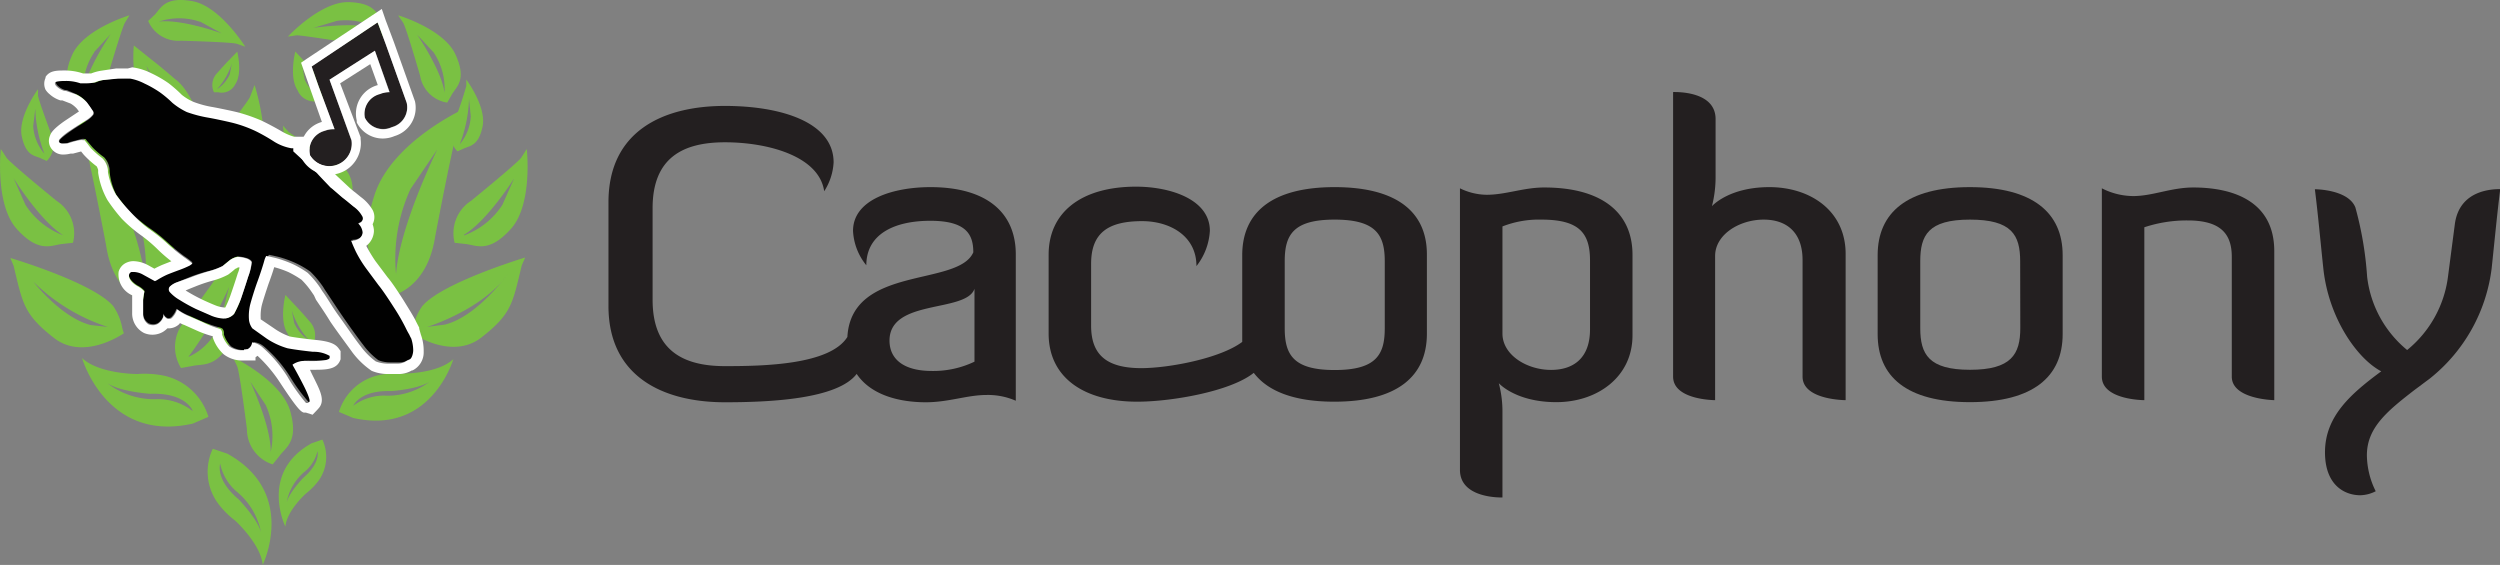<svg xmlns="http://www.w3.org/2000/svg" viewBox="0 0 212.42 48"><rect x="0" y="0" width="212.42" height="48" fill="#808080" stroke="none"/><defs><style>.cls-1{fill:#231f20;}.cls-2{fill:#7ac143;}.cls-3{fill:#010101;}.cls-4{fill:#fff;}</style></defs><title>Asset 34</title><g id="Layer_2" data-name="Layer 2"><g id="Layer_1-2" data-name="Layer 1"><path class="cls-1" d="M79.05,15.9c-3.06,0-6.57,1-6.57,3.72a5,5,0,0,0,1.13,2.92c0-2.65,2.38-3.78,5.44-3.78s3.65,1.17,3.65,2.68C81.41,24.39,72.35,22.5,72,28.63,70.52,31,64.9,31.11,61.6,31.11c-3.61,0-6.15-1.37-6.15-5.64V17.69c0-4.26,2.54-5.6,6.15-5.6s8,1.16,8.43,4.16a5,5,0,0,0,.8-2.45C70.83,10.33,66.25,9,61.6,9c-5.26,0-9.9,2.13-9.9,8.19V26c0,6,4.64,8.18,9.9,8.18,3.75,0,9.55-.25,11.19-2.41,1.18,1.76,3.53,2.41,5.88,2.41,1.93,0,3.51-.62,5.16-.62a5.91,5.91,0,0,1,2.48.49V21.62C86.31,18,83.76,15.9,79.05,15.9ZM82.8,30.73a8.09,8.09,0,0,1-3.61.79c-2.48,0-3.61-1.06-3.61-2.58,0-3.57,6.5-2.34,7.22-4.4Z"/><path class="cls-1" d="M113.4,15.9c-5.34,0-7.85,2.17-7.85,5.78v7.37c-1.85,1.4-6.24,2.23-8.57,2.23-3,0-4.27-1.17-4.27-3.61V22.41c0-2.65,1.48-3.62,4.34-3.62,2.3,0,4.61,1.21,4.61,3.82a5.32,5.32,0,0,0,1.14-3c0-2.68-3.38-3.75-6.27-3.75-4.64,0-7.43,2.17-7.43,5.78v6.71c0,3.65,2.89,5.78,7.53,5.78,2.87,0,7.92-.86,9.9-2.45,1.19,1.57,3.44,2.45,6.84,2.45,5.36,0,7.87-2.16,7.87-5.78V21.68C121.27,18.07,118.76,15.9,113.4,15.9Zm4.26,12c0,2.23-.72,3.54-4.26,3.54s-4.24-1.33-4.24-3.56V22.2c0-2.24.72-3.54,4.24-3.54s4.26,1.3,4.26,3.54Z"/><path class="cls-1" d="M127.66,40v2.27c-.1,0-3.61.1-3.61-2.34V16a5.24,5.24,0,0,0,2.27.55c1.62,0,3.13-.62,4.89-.62,4.81,0,7.5,2.07,7.5,5.72V28.5c0,3.54-3,5.67-6.47,5.67s-4.89-1.61-4.89-1.61a9.45,9.45,0,0,1,.31,2.54Zm0-11.66c0,1.82,2.07,3.09,4.13,3.09,1.9,0,3.31-1,3.31-3.44V22.13c0-2.34-.93-3.47-4.13-3.47a8.47,8.47,0,0,0-3.31.58Z"/><path class="cls-1" d="M145.73,34s-3.57,0-3.57-2V7.82c.34,0,3.61-.07,3.61,2.3v4.79a10,10,0,0,1-.31,2.61s1.41-1.62,4.88-1.62,6.48,2,6.48,5.68V34s-3.66,0-3.66-2V22.1c0-2.41-1.41-3.44-3.3-3.44-2.07,0-4.13,1.27-4.13,3.09Z"/><path class="cls-1" d="M175.26,28.39c0,3.62-2.51,5.78-7.88,5.78s-7.84-2.16-7.84-5.78V21.68c0-3.61,2.51-5.78,7.84-5.78s7.88,2.17,7.88,5.78Zm-3.61-6.19c0-2.24-.72-3.54-4.27-3.54s-4.22,1.34-4.22,3.54v5.68c0,2.23.73,3.54,4.23,3.54s4.27-1.31,4.27-3.54Z"/><path class="cls-1" d="M189.63,21.82c0-2-1-3.09-3.75-3.09a11.47,11.47,0,0,0-3.68.58V34s-3.61,0-3.61-2V16a5.94,5.94,0,0,0,2.65.66c1.68,0,3.23-.73,5.12-.73,3.34,0,6.88,1.14,6.88,5.41V34s-3.61-.06-3.61-2Z"/><path class="cls-1" d="M197.41,22.82c-.24-2.24-.44-4.51-.72-6.74,0,0,2.82,0,3.44,1.54a29.37,29.37,0,0,1,1,5.89,9.45,9.45,0,0,0,3.4,6.23A9.58,9.58,0,0,0,208,23.51l.58-4.44c.38-3,3.31-3,3.86-3-.28,2.23-.49,4.5-.73,6.74a14.19,14.19,0,0,1-5.26,9.36l-1.34,1c-2.27,1.76-4,3.17-4,5.51a7,7,0,0,0,.75,3.06,3,3,0,0,1-1.31.34c-1.3,0-3-.82-3-3.65,0-3.09,2.24-5,4.78-6.88C200.3,30.49,197.86,27.05,197.41,22.82Z"/><path class="cls-2" d="M41,10.76c.36-1.68-1.38-4-1.38-4v.55a31.57,31.57,0,0,1-1.11,3.24,2,2,0,0,0,.36,2.31l.52-.23C39.89,12.38,40.66,12.43,41,10.76Zm-1.93,1.48a11.59,11.59,0,0,0,.78-3.86L40,9.88A4,4,0,0,1,39.08,12.24Z"/><path class="cls-2" d="M14.16,17.25C12.66,12.61,6.29,9.8,6.29,9.8l.65,1.36c.43,1,2.07,9.65,2.07,9.65.65,4.49,3.7,5,3.7,5l.7-1.41C14.16,23,15.65,21.88,14.16,17.25ZM12.34,24c-.28-4.07-3.51-10.61-3.51-10.61l2.25,3.38A14.17,14.17,0,0,1,12.34,24Z"/><path class="cls-2" d="M20,7.14c.62-.92.16-2.75.16-2.75l-.79.81c-.3.31-.91,1-.91,1a1.45,1.45,0,0,0-.28,1.64h.37A1.28,1.28,0,0,0,20,7.14Zm-1.54.41a5.84,5.84,0,0,0,1.24-2.16l-.18.94A3.06,3.06,0,0,1,18.49,7.55Z"/><path class="cls-2" d="M5.28,20.73l.92-.1a3.28,3.28,0,0,0-1.4-3.57S.93,13.91.56,13.41l-.49-.75s-.52,4.72,1.36,6.8S4.36,20.83,5.28,20.73ZM2.16,17.4l-1-2.25S3.42,18.79,5.39,20A6.52,6.52,0,0,1,2.16,17.4Z"/><path class="cls-2" d="M3.45,13.44l.52.24a2,2,0,0,0,.37-2.32S3.27,8.51,3.23,8.12V7.58s-1.73,2.33-1.38,4S2.93,13.21,3.45,13.44Zm-.63-2.73L3,9.21a11.35,11.35,0,0,0,.78,3.86A4,4,0,0,1,2.82,10.71Z"/><path class="cls-2" d="M6.44,8l.38.68A2.76,2.76,0,0,0,9.16,6.45s1.19-4.07,1.46-4.53L11,1.3S7.16,2.45,6.16,4.61,6.05,7.35,6.44,8ZM8,4.42,9.41,2.89s-2.07,3-2.33,4.94A5.45,5.45,0,0,1,8,4.46Z"/><path class="cls-2" d="M13.16,1.24l-.57.54a2.78,2.78,0,0,0,2.79,1.68s4.23.11,4.74.26l.72.25S18.69.52,16.35.1,13.67.69,13.16,1.24Zm3.85.6,1.84,1s-3.44-1.25-5.37-1a5.45,5.45,0,0,1,3.48,0Z"/><path class="cls-2" d="M21.71,15.55c1.7-2.91-.08-8.33-.08-8.33l-.38,1c-.31.69-4.1,5.35-4.1,5.35a3.93,3.93,0,0,0-.77,4.54l1.11-.1C18.6,17.89,20,18.47,21.71,15.55Zm-4.55,1.57c2-1.87,3.87-6.72,3.87-6.72l-.65,2.89A7.89,7.89,0,0,1,17.16,17.12Z"/><path class="cls-2" d="M19.78,28.64c1.25-2.64.28-8.25.28-8.25L19,22.58c-.22.61-3.31,4.69-3.31,4.69a3.4,3.4,0,0,0-.31,4l1-.18C17.28,30.89,18.53,31.29,19.78,28.64ZM16,30.33a29.71,29.71,0,0,0,3.46-5.95l-.71,2.8A4.93,4.93,0,0,1,16,30.33Z"/><path class="cls-2" d="M9.61,26C7.9,24,.88,21.92.88,21.92l.28.68c.78,3.24.87,4.11,3.42,6.11s5.94-.39,5.94-.39l-.13-.44A4.73,4.73,0,0,0,9.61,26ZM7.7,27.62c-2-.51-4-2.59-4.87-3.69a4.81,4.81,0,0,1-.52-.67h0a3.91,3.91,0,0,0,.52.67,16,16,0,0,0,6.33,3.85Z"/><path class="cls-2" d="M13.93,31.92a8.31,8.31,0,0,0-2.28-.14s-3.24,0-4.68-1.36c0,0,2.07,7.25,9.42,5.57l1.32-.57A5.1,5.1,0,0,0,13.93,31.92Zm2.43,3a4.79,4.79,0,0,0-3.15-1,6.54,6.54,0,0,1-4.32-1.54c.9.88,3.86,1.08,3.86,1.08,3.05-.11,3.61,1.42,3.61,1.42Z"/><path class="cls-2" d="M18.53,42.78A7.48,7.48,0,0,0,20,44.25s2.18,2,2.32,3.75c0,0,3-6.13-3-9.45l-1.24-.42A4.56,4.56,0,0,0,18.53,42.78Zm.16-3.47a4.26,4.26,0,0,0,1.54,2.56,6,6,0,0,1,2,3.64c-.07-1.13-1.94-3.07-1.94-3.07-2.11-1.77-1.56-3.13-1.56-3.13Z"/><path class="cls-2" d="M27.39,37.35l-.92.32c-4.47,2.49-2.22,7.08-2.22,7.08.1-1.34,1.74-2.81,1.74-2.81a5.92,5.92,0,0,0,1.08-1.1A3.47,3.47,0,0,0,27.39,37.35Zm-.44.88s.41,1-1.17,2.36c0,0-1.4,1.44-1.46,2.3a4.47,4.47,0,0,1,1.48-2.74A3.25,3.25,0,0,0,27,38.23Z"/><path class="cls-2" d="M24.66,34.93c-.74-2.6-4.87-4.59-4.87-4.59l.36.78c.23.56.83,5.34.83,5.34a3.15,3.15,0,0,0,2.19,3l.56-.7C24.28,38,25.39,37.53,24.66,34.93ZM23,38.42c.05-2.21-1.74-6-1.74-6l1.32,2A6.33,6.33,0,0,1,23,38.42Z"/><path class="cls-2" d="M32.56,23.72l.71,1.41s3-.52,3.7-5c0,0,1.64-8.67,2.06-9.65l.66-1.36s-6.37,2.81-7.87,7.45S31.86,22.32,32.56,23.72Zm2.32-7.66,2.28-3.37s-3.23,6.54-3.51,10.61A14.19,14.19,0,0,1,34.88,16.06Z"/><path class="cls-2" d="M15.16,10.25a12.81,12.81,0,0,1,2,.45s-.8-2.92-2.31-4c0,0-1.28-1.11-1.92-1.59L11.37,3.86s-.35,3.42,1,4.92A3.47,3.47,0,0,0,15.16,10.25ZM13,7.18l-.58-1.64s1.37,2.74,2.8,3.57A5.26,5.26,0,0,1,13,7.18Z"/><path class="cls-2" d="M27,8.59h.44a1.77,1.77,0,0,0-.33-2s-.72-.84-1.09-1.21l-.93-1s-.55,2.18.19,3.28A1.53,1.53,0,0,0,27,8.59ZM25.89,6.77l-.21-1.12a6.8,6.8,0,0,0,1.48,2.58A3.39,3.39,0,0,1,25.89,6.77Z"/><path class="cls-2" d="M26.16,29.27h.44a1.75,1.75,0,0,0-.33-2s-.72-.84-1.08-1.21l-.94-1s-.55,2.18.19,3.28A1.53,1.53,0,0,0,26.16,29.27ZM25,27.45l-.22-1.12a6.78,6.78,0,0,0,1.47,2.58A3.42,3.42,0,0,1,25,27.45Z"/><path class="cls-2" d="M43.4,19.46c1.89-2.08,1.36-6.8,1.36-6.8l-.48.75c-.38.5-4.25,3.65-4.25,3.65a3.28,3.28,0,0,0-1.4,3.57l.92.1C40.47,20.83,41.52,21.54,43.4,19.46Zm-4,.5c2-1.17,4.29-4.81,4.29-4.81l-1,2.25A6.56,6.56,0,0,1,39.44,20Z"/><path class="cls-2" d="M38.69,4.61c-1-2.16-4.86-3.31-4.86-3.31l.42.62c.28.46,1.45,4.53,1.45,4.53A2.76,2.76,0,0,0,38,8.72L38.41,8C38.8,7.35,39.69,6.77,38.69,4.61Zm-.92,3.26c-.26-1.93-2.34-4.94-2.34-4.94l1.42,1.53A5.55,5.55,0,0,1,37.77,7.87Z"/><path class="cls-2" d="M29.56.18c-2.38,0-5.1,2.93-5.1,2.93L25.21,3c.52,0,4.7.67,4.7.67A2.78,2.78,0,0,0,33,2.57l-.45-.65C32.07,1.28,31.94.22,29.56.18Zm2.53,2.25c-1.85-.61-5.46-.06-5.46-.06l2-.6A5.56,5.56,0,0,1,32.09,2.43Z"/><path class="cls-2" d="M29.21,16.5l.73-.19a2.67,2.67,0,0,0-1.56-2.69,44.18,44.18,0,0,1-3.85-2.4l-.48-.54S24.21,14.52,26,16,28.48,16.69,29.21,16.5Zm-2.94-2.28-1.11-1.67s2.3,2.63,4,3.32A5.28,5.28,0,0,1,26.27,14.22Z"/><path class="cls-2" d="M35.1,27.84l-.13.44s3.38,2.39,5.94.39,2.64-2.87,3.42-6.11l.29-.68S37.59,24,35.89,26A4.5,4.5,0,0,0,35.1,27.84Zm1.19-.06s4.1-1.26,6.38-3.89c.29-.36.47-.61.51-.67h0c-.16.23-.33.46-.51.67-.9,1.1-2.82,3.18-4.87,3.69Z"/><path class="cls-2" d="M28.8,35l1.2.51c6.65,1.52,8.52-5,8.52-5-1.3,1.24-4.23,1.23-4.23,1.23a8,8,0,0,0-2.07.13A4.55,4.55,0,0,0,28.8,35ZM30,34.51s.51-1.37,3.26-1.28c0,0,2.69-.18,3.5-1a5.92,5.92,0,0,1-3.9,1.39,4.37,4.37,0,0,0-2.86.87Z"/><path class="cls-3" d="M35,28.67a3,3,0,0,1-.16-.31l-.32-.61a19.37,19.37,0,0,0-1-1.73c-.39-.61-1-1.49-1.29-1.87l-1-1.42a9.4,9.4,0,0,1-.89-1.45,8.48,8.48,0,0,1-.34-.78l-.06-.13h0a1.2,1.2,0,0,0,.64-.16.72.72,0,0,0,.3-.55,1,1,0,0,0-.17-.5,1.57,1.57,0,0,0-.2-.25.44.44,0,0,0,.34-.22.41.41,0,0,0,0-.4A2.28,2.28,0,0,0,30,17.5L29.42,17l-.35-.28L28.24,16l-.15-.17a16,16,0,0,1-1.15-1.22L25.1,12.78v-.27H25A4,4,0,0,1,23.49,12c-.55-.33-1.37-.75-1.8-.95A9.81,9.81,0,0,0,20,10.41c-.53-.14-1.46-.33-2.07-.44a10.87,10.87,0,0,1-1.84-.49,5.2,5.2,0,0,1-1.21-.78,13.06,13.06,0,0,0-1.07-.9,12.81,12.81,0,0,0-1.3-.74,4.87,4.87,0,0,0-1.22-.41,11.22,11.22,0,0,0-1.16,0l-1.21.12A2.35,2.35,0,0,0,8.15,7,5,5,0,0,1,7.05,7H6.92a4,4,0,0,0-1.28-.21c-.79,0-.82.06-.87.12h0c-.09.2.17.4.17.4a1.52,1.52,0,0,0,.59.34h.14L6.48,8a2.84,2.84,0,0,1,.94.75l.24.34.28.41a.36.36,0,0,1,0,.25,2.2,2.2,0,0,1-.53.48c-.28.18-.89.56-1.34.86-.2.15-.87.6-1,.82a.2.2,0,0,0,0,.23c.12.14.44.11.68,0L6,12.05c.3-.08.66-.16.84-.22a.86.86,0,0,1,.45,0,1.55,1.55,0,0,0,.19.24l.36.42a6.62,6.62,0,0,0,1,.87,1.75,1.75,0,0,1,.47,1v.17a5.45,5.45,0,0,0,.56,2A13.21,13.21,0,0,0,11.07,18a11.22,11.22,0,0,0,1.57,1.34,12.81,12.81,0,0,1,1.54,1.21,17.11,17.11,0,0,0,1.48,1.22,6.12,6.12,0,0,1,.7.53l-.22.16c-.2.1-.6.27-.89.38s-.81.3-1.09.42a6.63,6.63,0,0,0-.79.43.75.75,0,0,1-.2.1l-1-.55a1.24,1.24,0,0,0-1-.19.34.34,0,0,0-.21.21c-.08.33.31.75.73,1a2.07,2.07,0,0,1,.58.44c0,.18-.1.65-.11.75v1.14a1,1,0,0,0,.46.87.91.91,0,0,0,.79,0,1.18,1.18,0,0,0,.47-.61.89.89,0,0,0,0-.23.61.61,0,0,0,.37.41.37.37,0,0,0,.34-.12,1.76,1.76,0,0,0,.4-.67l.13.07a4.55,4.55,0,0,0,.92.5l1.08.48a11.19,11.19,0,0,0,1.6.55l.16.07a.53.53,0,0,1,.15.34v.18a2.49,2.49,0,0,0,.61,1,1.87,1.87,0,0,0,.92.31h.33v-.08h0a.42.42,0,0,0,.27,0,.72.72,0,0,0,.41-.59,1.57,1.57,0,0,1,.81.33A11.23,11.23,0,0,1,24.64,32a15.2,15.2,0,0,0,1.62,2.2h.14l.09-.08c.07-.08.17-.19-.37-1.22-.21-.43-.75-1.45-1-1.87v-.11a2.21,2.21,0,0,1,1.22-.28h.34c1.46,0,1.53-.18,1.57-.29v-.16c-.16-.21-1-.31-1.42-.35-.78-.08-1.73-.21-2.17-.3a6.42,6.42,0,0,1-1.76-.82l-1.22-.87a1.52,1.52,0,0,1-.28-.68,4.12,4.12,0,0,1,.09-1.31c.1-.39.38-1.29.63-2A18.9,18.9,0,0,0,22.69,22a1.58,1.58,0,0,1,.16-.35l.31.06.52.12a9.3,9.3,0,0,1,1.37.49,7.81,7.81,0,0,1,1.32.76,8.3,8.3,0,0,1,1.08,1.29l.16.26c.36.53.93,1.41,1.4,2.1s1.4,2,1.85,2.57a6,6,0,0,0,1.3,1.31,2.69,2.69,0,0,0,1,.18H34a1.34,1.34,0,0,0,.62-.17,1,1,0,0,1,.3-.14c.24-.09.33-.54.36-.82A3.63,3.63,0,0,0,35,28.67ZM21.09,23.51c-.17.55-.46,1.42-.63,1.92a10.23,10.23,0,0,1-.56,1.21,1.13,1.13,0,0,1-.73.39,3,3,0,0,1-1.1-.22c-.34-.13-.95-.39-1.35-.58s-1-.54-1.41-.78a4,4,0,0,1-.85-.69.45.45,0,0,1,0-.42,1.72,1.72,0,0,1,.61-.37l1.21-.49A14.26,14.26,0,0,1,17.84,23a5.42,5.42,0,0,0,1.1-.42l.59-.48a1.75,1.75,0,0,1,.68-.31,3.28,3.28,0,0,1,.76.14c.23.07.44.23.44.35A5.15,5.15,0,0,1,21.09,23.51Z"/><path class="cls-4" d="M10.87,6.68h.2a4.35,4.35,0,0,1,1.21.42,9.27,9.27,0,0,1,1.3.74,9.26,9.26,0,0,1,1.07.9,5.75,5.75,0,0,0,1.22.78,10.59,10.59,0,0,0,1.84.48c.61.11,1.54.31,2.07.44a10.62,10.62,0,0,1,1.72.6c.44.19,1.22.62,1.8,1a4.11,4.11,0,0,0,1.47.56h.15v.26l2,1.84c.35.39.87.92,1.15,1.22l.19.15.82.71.36.28.62.51a2.44,2.44,0,0,1,.71.79.36.36,0,0,1,0,.4.41.41,0,0,1-.34.22,1.71,1.71,0,0,1,.21.26,1.24,1.24,0,0,1,.17.5.68.68,0,0,1-.3.54,1.09,1.09,0,0,1-.58.17h-.1l.06.14c.07.19.2.48.34.78a10.08,10.08,0,0,0,.88,1.44l1.06,1.43c.31.37.87,1.21,1.29,1.87a17,17,0,0,1,1,1.73c.15.31.21.41.32.6a3.18,3.18,0,0,0,.16.32,3.27,3.27,0,0,1,.17,1c0,.28-.12.73-.35.82a.89.89,0,0,0-.31.15,1.47,1.47,0,0,1-.62.17h-.9a2.93,2.93,0,0,1-1-.19,6,6,0,0,1-1.3-1.31c-.45-.56-1.22-1.7-1.85-2.57s-1-1.57-1.4-2.1l-.16-.26a7.78,7.78,0,0,0-1.08-1.29,8.13,8.13,0,0,0-1.31-.76,9.85,9.85,0,0,0-1.38-.49l-.52-.12-.31-.06a1.54,1.54,0,0,0-.15.35c-.08.31-.33,1.1-.59,1.81s-.53,1.61-.63,2a4.12,4.12,0,0,0-.09,1.31,1.52,1.52,0,0,0,.28.68l1.22.87a6.42,6.42,0,0,0,1.76.82c.44.09,1.39.22,2.17.3a2.7,2.7,0,0,1,1.42.35v.14c0,.11-.11.3-1.57.3h-.34a1.78,1.78,0,0,0-1.21.28c-.11.12,0,0,0,.11.25.42.79,1.44,1,1.87.53,1.09.43,1.22.36,1.22l-.08.08H26A15.2,15.2,0,0,1,24.42,32a11.44,11.44,0,0,0-2.22-2.58,1.74,1.74,0,0,0-.78-.33h0a.71.71,0,0,1-.42.59h-.09a.48.48,0,0,1-.17,0h0v.08h-.33a1.85,1.85,0,0,1-.93-.32,2.48,2.48,0,0,1-.6-1V28.3a.53.53,0,0,0-.15-.34l0,0a9.52,9.52,0,0,1-1.56-.61l-1.08-.47a4.55,4.55,0,0,1-.92-.5c-.08-.07-.12-.07-.13-.07a1.76,1.76,0,0,1-.4.67.32.32,0,0,1-.26.12h-.13a.68.68,0,0,1-.37-.41.88.88,0,0,1,0,.23,1.12,1.12,0,0,1-.47.6.73.73,0,0,1-.43.11.89.89,0,0,1-.36-.07,1,1,0,0,1-.46-.86V25.52a5.22,5.22,0,0,1,.11-.75,2.18,2.18,0,0,0-.57-.44c-.43-.24-.82-.65-.73-1a.32.32,0,0,1,.2-.22h.21a1.68,1.68,0,0,1,.78.23l1,.55a1.24,1.24,0,0,0,.2-.1,7.52,7.52,0,0,1,.79-.43c.28-.12.76-.3,1.09-.42a8.45,8.45,0,0,0,.89-.38l.22-.16a7,7,0,0,0-.69-.53,15.84,15.84,0,0,1-1.49-1.22,14,14,0,0,0-1.54-1.22A10.89,10.89,0,0,1,11.07,18a13.21,13.21,0,0,1-1.22-1.47,5.67,5.67,0,0,1-.68-1.91v-.17a1.71,1.71,0,0,0-.47-1,8.11,8.11,0,0,1-1-.88l-.31-.41a2.43,2.43,0,0,1-.2-.25H7.05a1.31,1.31,0,0,0-.28,0,7.12,7.12,0,0,0-.84.22l-.21.06H5.33a.4.4,0,0,1-.3-.09.26.26,0,0,1,0-.24,4.72,4.72,0,0,1,1-.81c.45-.31,1.06-.68,1.34-.86a2.07,2.07,0,0,0,.54-.48.36.36,0,0,0,0-.25l-.28-.42-.25-.34A2.8,2.8,0,0,0,6.4,8l-.82-.28H5.45a1.7,1.7,0,0,1-.6-.34S4.6,7.18,4.68,7h0s.09-.12.88-.12a3.67,3.67,0,0,1,1.27.2h.44A3.46,3.46,0,0,0,8.06,7a2.74,2.74,0,0,1,.73-.2L10,6.68h.91m8.17,20.38h.08a1.22,1.22,0,0,0,.73-.39,10.37,10.37,0,0,0,.56-1.22c.17-.5.46-1.36.63-1.92a4.62,4.62,0,0,0,.29-1.22c0-.12-.21-.28-.44-.35a2.75,2.75,0,0,0-.75-.13,1.55,1.55,0,0,0-.68.3l-.6.49a6,6,0,0,1-1.09.41c-.53.15-1.05.32-1.56.52L15,24a1.65,1.65,0,0,0-.6.38.38.38,0,0,0,0,.41,3.34,3.34,0,0,0,.85.69,14.14,14.14,0,0,0,1.41.78l1.35.59a3.21,3.21,0,0,0,1,.22M10.85,5.82h-1L8.65,6a4,4,0,0,0-.9.24h-.7a4.78,4.78,0,0,0-1.54-.25c-.69,0-1.29,0-1.64.55h0v.08a1.19,1.19,0,0,0,0,1A1.58,1.58,0,0,0,4.21,8a2.49,2.49,0,0,0,.92.53H5.3L6,8.8a2.27,2.27,0,0,1,.54.44l.17.23-1.22.81C4.46,11,4.32,11.33,4.26,11.5a1.12,1.12,0,0,0,.18,1.22,1.22,1.22,0,0,0,1,.41A2.57,2.57,0,0,0,6,13.05h.21l.68-.18h0l.22.27a8.24,8.24,0,0,0,1.11,1,1.57,1.57,0,0,1,.12.3v.24A6.64,6.64,0,0,0,9.13,17a14.56,14.56,0,0,0,1.22,1.59,12.12,12.12,0,0,0,1.73,1.47,12.59,12.59,0,0,1,1.41,1.22,13.6,13.6,0,0,0,1.07.92l-.81.32c-.15.07-.4.18-.63.31l-.54-.3a2.76,2.76,0,0,0-1.22-.34,1.38,1.38,0,0,0-.57.11,1.19,1.19,0,0,0-.71.79,1.93,1.93,0,0,0,1.15,2h0v1.5a1.86,1.86,0,0,0,1,1.7,1.79,1.79,0,0,0,1.63-.1,2,2,0,0,0,.36-.29h.12a1.32,1.32,0,0,0,.93-.4v-.06a3,3,0,0,0,.41.18l1,.45a8.64,8.64,0,0,0,1.4.5v.11A3.38,3.38,0,0,0,19,30.1a2.56,2.56,0,0,0,1.5.53h1.21v-.27l.17-.13a12.32,12.32,0,0,1,1.94,2.32c1.48,2.25,1.76,2.44,2,2.51H26l.56.18.4-.42.08-.09c.56-.58.27-1.32-.22-2.31-.14-.3-.32-.63-.48-1h.17c1.21,0,2.14,0,2.43-.9v-.69l-.19-.26h0c-.27-.34-.71-.58-2.07-.7-.73-.08-1.66-.2-2.06-.28a5.51,5.51,0,0,1-1.36-.71l-1.11-.75V27a3.94,3.94,0,0,1,.08-1c.07-.31.34-1.15.59-1.89.16-.43.36-1,.48-1.41h0a8.66,8.66,0,0,1,1.21.42,8.72,8.72,0,0,1,1.11.65,7.1,7.1,0,0,1,.89,1.08l.17.25.17.37c.36.53.83,1.22,1.21,1.85.59.87,1.44,2,1.89,2.63a6.91,6.91,0,0,0,1.63,1.56,3.55,3.55,0,0,0,1.36.27h1A2.22,2.22,0,0,0,35,31.47h.06A1.71,1.71,0,0,0,36,29.89v-.08a4,4,0,0,0-.24-1.38h0l-.14-.5v-.09l-.28-.54c-.17-.38-.76-1.31-1.06-1.8-.45-.71-1-1.54-1.34-1.93l-1.05-1.4a12.77,12.77,0,0,1-.77-1.28,1.66,1.66,0,0,0,.65-1.22v-.13a2,2,0,0,0-.11-.49,1.3,1.3,0,0,0,0-1.21,3.68,3.68,0,0,0-1-1.1l-.49-.4-.11-.08L29.75,16,29,15.3l-.19-.18c-.23-.2-.74-.72-1.07-1.09s-1-1-1.67-1.68l-.15-.73H25a4.61,4.61,0,0,1-1-.42c-.57-.34-1.42-.79-1.89-1a14.55,14.55,0,0,0-1.89-.65c-.53-.13-1.48-.33-2.13-.45a8.45,8.45,0,0,1-1.64-.44,4.3,4.3,0,0,1-1-.6,11.48,11.48,0,0,0-1.14-1,10,10,0,0,0-1.46-.84,5,5,0,0,0-1.61-.5Zm9.21,17a.77.77,0,0,1,.18-.1h.11a1.92,1.92,0,0,1-.15.51c-.17.56-.46,1.41-.63,1.9a8.39,8.39,0,0,1-.43,1h-.07a2.67,2.67,0,0,1-.68-.15c-.34-.13-.93-.39-1.3-.57a14.2,14.2,0,0,1-1.32-.73h0l.38-.16.45-.18a13.59,13.59,0,0,1,1.45-.49,6.09,6.09,0,0,0,1.34-.52h0c.13-.1.4-.3.6-.49Z"/><path class="cls-1" d="M26.48,5.65h0l.58,1.65L28.42,11a2,2,0,0,0-.84.13,1.73,1.73,0,0,0-1.25,2.07,1.91,1.91,0,0,0,3.53-1.26L28,6.77l3.86-2.46,1.26,3.53a2.2,2.2,0,0,0-.84.12A1.73,1.73,0,0,0,31,10a1.74,1.74,0,0,0,2.29.79,1.74,1.74,0,0,0,1.26-2.07h0l-1.79-5-.59-1.59-.1-.24Z"/><path class="cls-4" d="M32.08,1.91l.1.24.59,1.59,1.79,5a1.74,1.74,0,0,1-1.26,2.07,1.78,1.78,0,0,1-.74.17A1.74,1.74,0,0,1,31,10,1.73,1.73,0,0,1,32.27,8,2.36,2.36,0,0,1,33,7.83h.09L31.85,4.31,28,6.77l1.87,5.15a1.91,1.91,0,0,1-3.53,1.26,1.73,1.73,0,0,1,1.25-2.07,2.11,2.11,0,0,1,.74-.14h.1L27.06,7.3l-.58-1.65,5.6-3.74M32.44.76l-.78.52L26.06,5l-.48.33.19.54.58,1.66,1,2.83,0,0a2.48,2.48,0,0,0-1.75,2.95l0,.12.07.1A2.64,2.64,0,0,0,28,14.85a2.72,2.72,0,0,0,1.38-.39,2.69,2.69,0,0,0,1.26-2.65l0-.08,0-.07L28.9,7.08l2.56-1.63.64,1.78h0a2.51,2.51,0,0,0-1.79,3l0,.09,0,.08a2.47,2.47,0,0,0,2.22,1.37,2.63,2.63,0,0,0,1-.21,2.51,2.51,0,0,0,1.73-2.95v0l0,0-1.78-5-.6-1.6-.1-.26L32.44.76Z"/></g></g></svg>